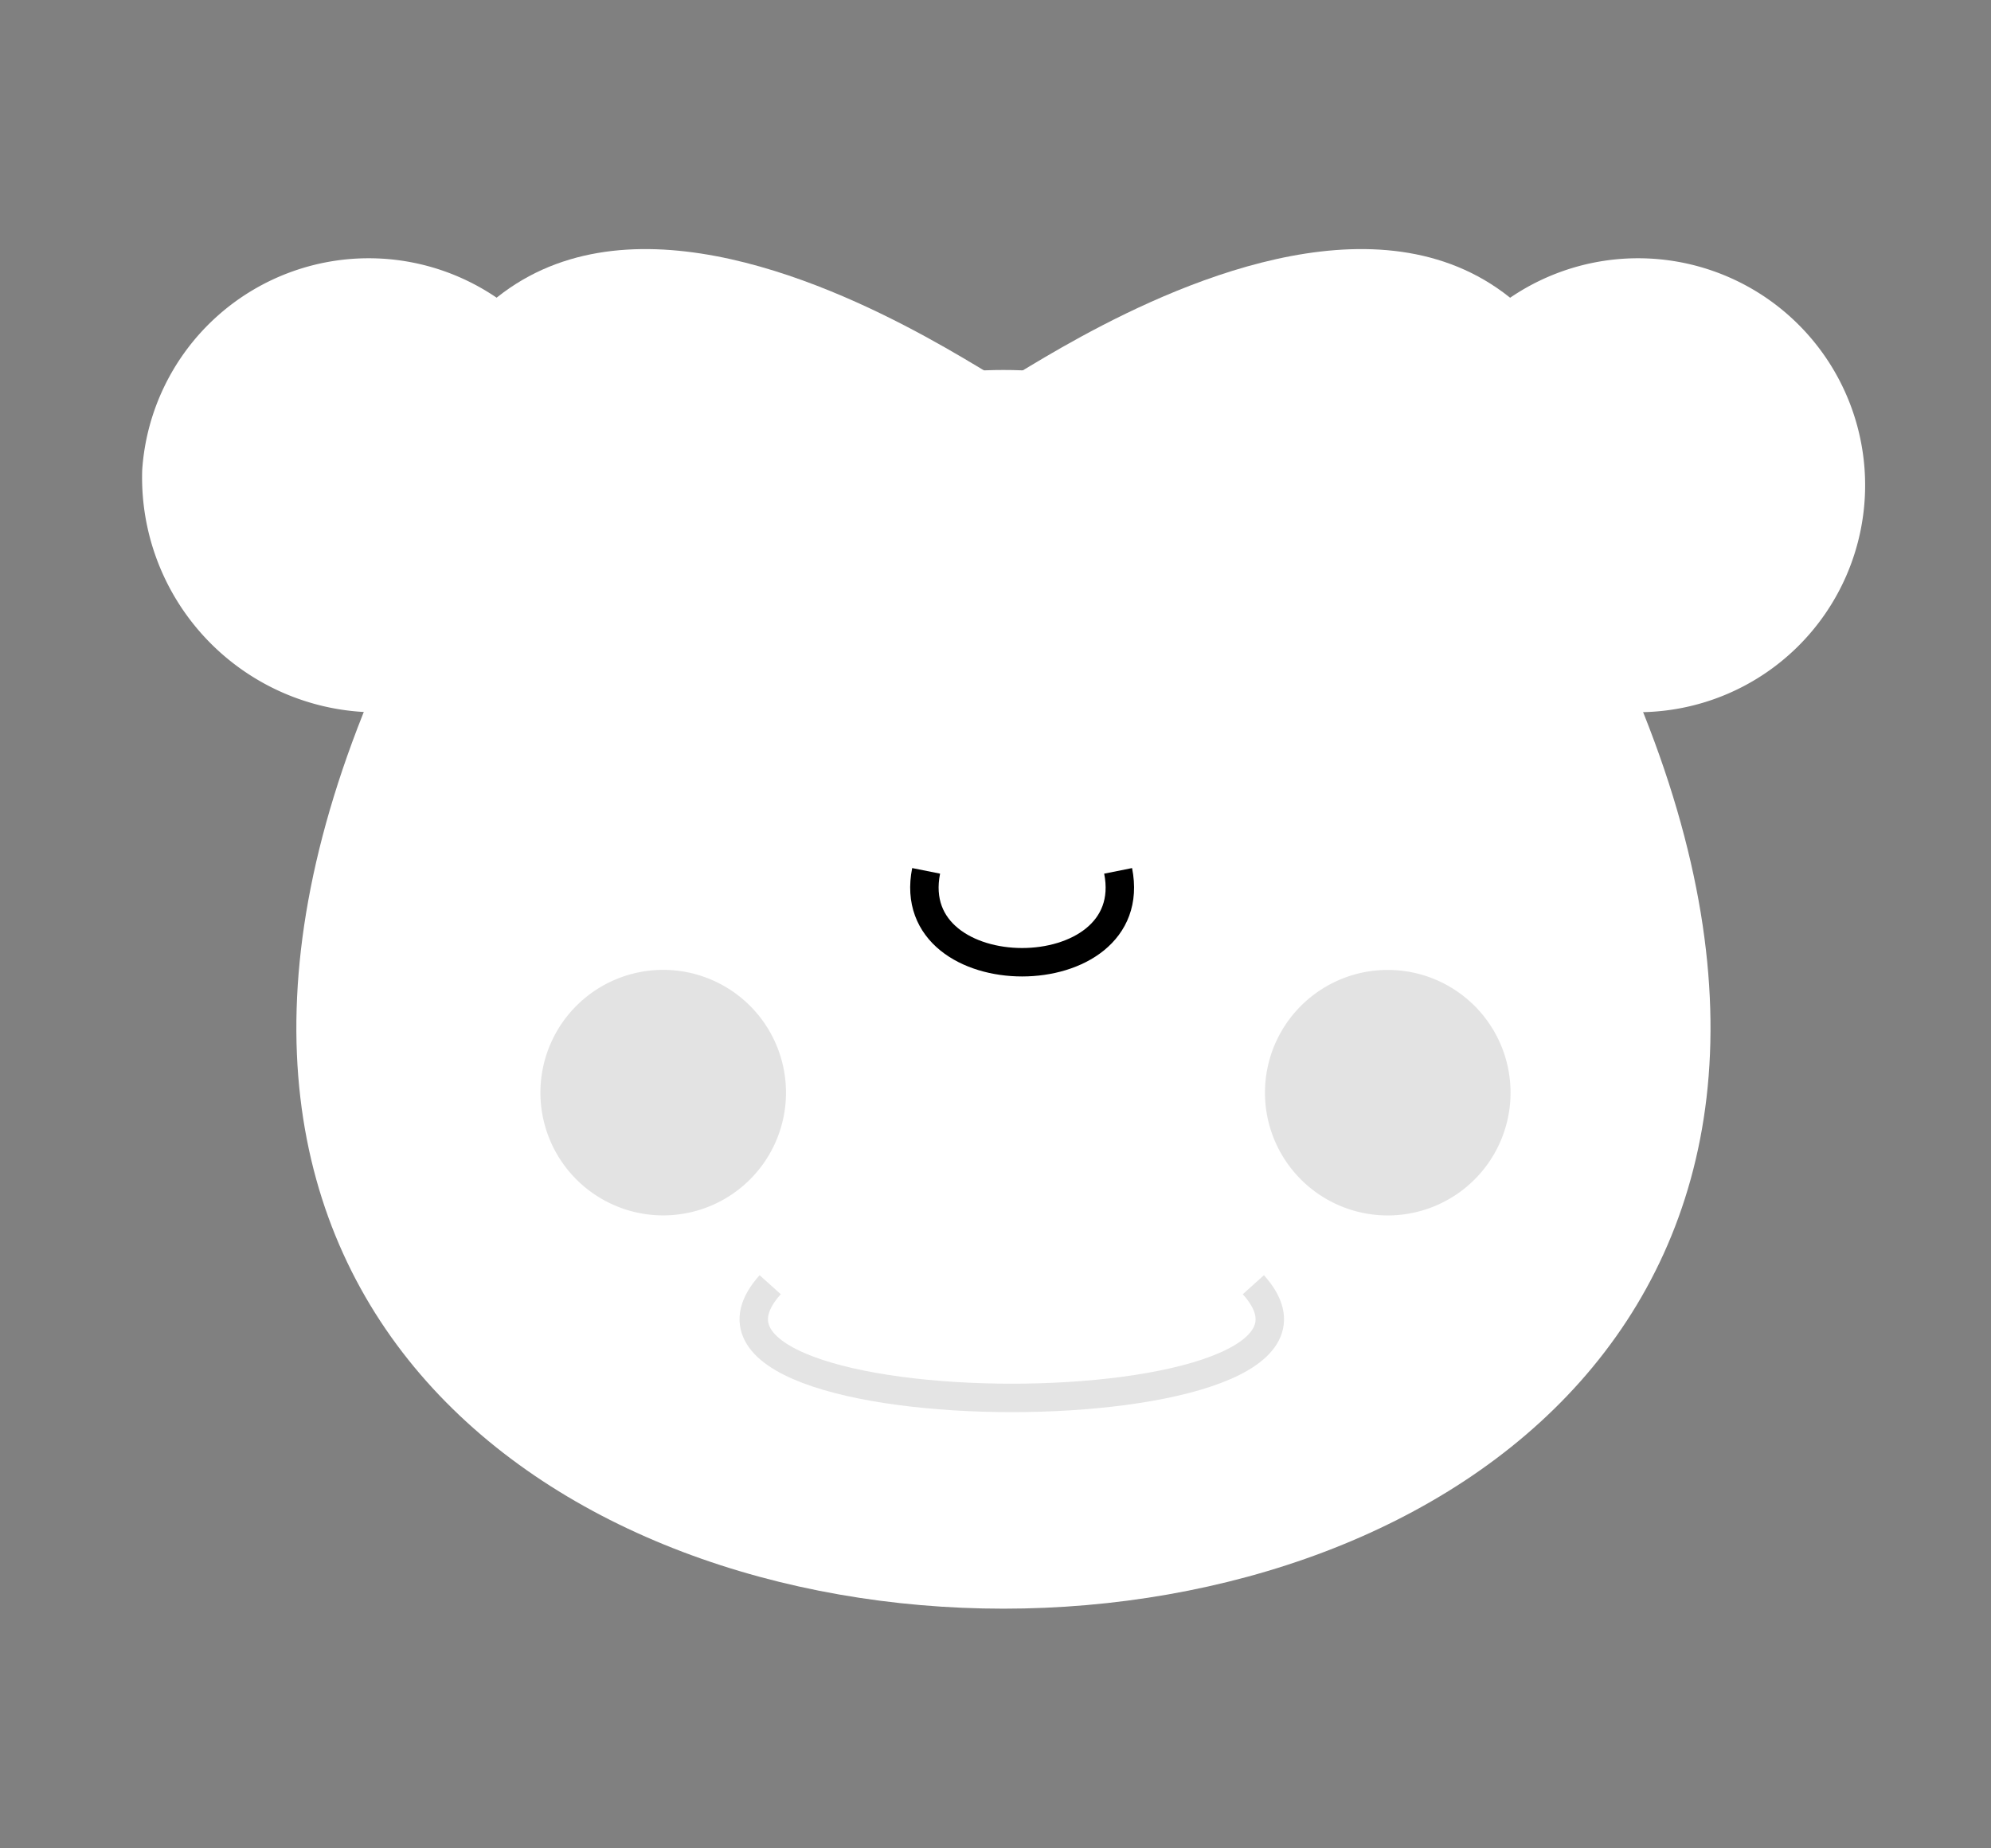 <svg xmlns="http://www.w3.org/2000/svg" width="70" height="65" viewBox="0 0 70 65">
  <rect x="0" y="0" width="70" height="65" fill="#808080" stroke="none"/>
  <g id="Group_1042" data-name="Group 1042" transform="translate(-1019 580)">
    <g id="Group_1041" data-name="Group 1041">
      <g id="Group_1038" data-name="Group 1038">
        <rect id="Rectangle_225" data-name="Rectangle 225" width="70" height="65" transform="translate(1019 -580)" fill="none"/>
        <path id="Path_42" data-name="Path 42" d="M206.333,69.529c18.326-16.048,26.3-16.048,44.629,0" transform="translate(825.631 -624.482)" fill="#fff"/>
        <path id="Path_43" data-name="Path 43" d="M202.736,84.635c-17.566,42.617,62.2,42.617,44.629,0" transform="translate(829.228 -640.026)" fill="#fff"/>
        <path id="Path_44" data-name="Path 44" d="M187.112,54.716a7.982,7.982,0,1,1,7.964,8.523A8.258,8.258,0,0,1,187.112,54.716Z" transform="translate(836.888 -618.193)" fill="#fff"/>
        <path id="Path_45" data-name="Path 45" d="M294.826,54.716a7.982,7.982,0,1,1,7.964,8.523A8.258,8.258,0,0,1,294.826,54.716Z" transform="translate(773.803 -618.193)" fill="#fff"/>
        <path id="Path_46" data-name="Path 46" d="M206.333,69.307c0,5.156,22.314-16.348,22.314-16.77,0,.422-22.314-16.429-22.314,11.656" transform="translate(825.631 -619.146)" fill="#fff"/>
        <path id="Path_47" data-name="Path 47" d="M282.5,69.307c0,5.156-22.314-16.348-22.314-16.77,0,.422,22.314-16.429,22.314,11.656" transform="translate(794.088 -619.146)" fill="#fff"/>
        <path id="Path_772" data-name="Path 772" d="M219.787,117.784A4.317,4.317,0,1,1,224.1,122.1,4.317,4.317,0,0,1,219.787,117.784Z" transform="translate(818.213 -659.359)" fill="#c9c9c9" opacity="0.5"/>
        <path id="Path_773" data-name="Path 773" d="M281.371,117.784a4.317,4.317,0,1,1,4.318,4.318A4.317,4.317,0,0,1,281.371,117.784Z" transform="translate(782.103 -659.359)" fill="#c9c9c9" opacity="0.5"/>
        <path id="Path_775" data-name="Path 775" d="M244.345,132.688c-4.777,5.308,21.765,5.308,16.987,0" transform="translate(801.734 -667.509)" fill="none" stroke="#e4e4e4" stroke-miterlimit="10" stroke-width="1"/>
        <path id="Path_791" data-name="Path 791" d="M258.984,117.545c.857,4.285-7.607,4.285-6.75,0" transform="translate(799.327 -666.92)" fill="none" stroke="#000" stroke-miterlimit="10" stroke-width="1"/>
      </g>
    </g>
  </g>
</svg>
